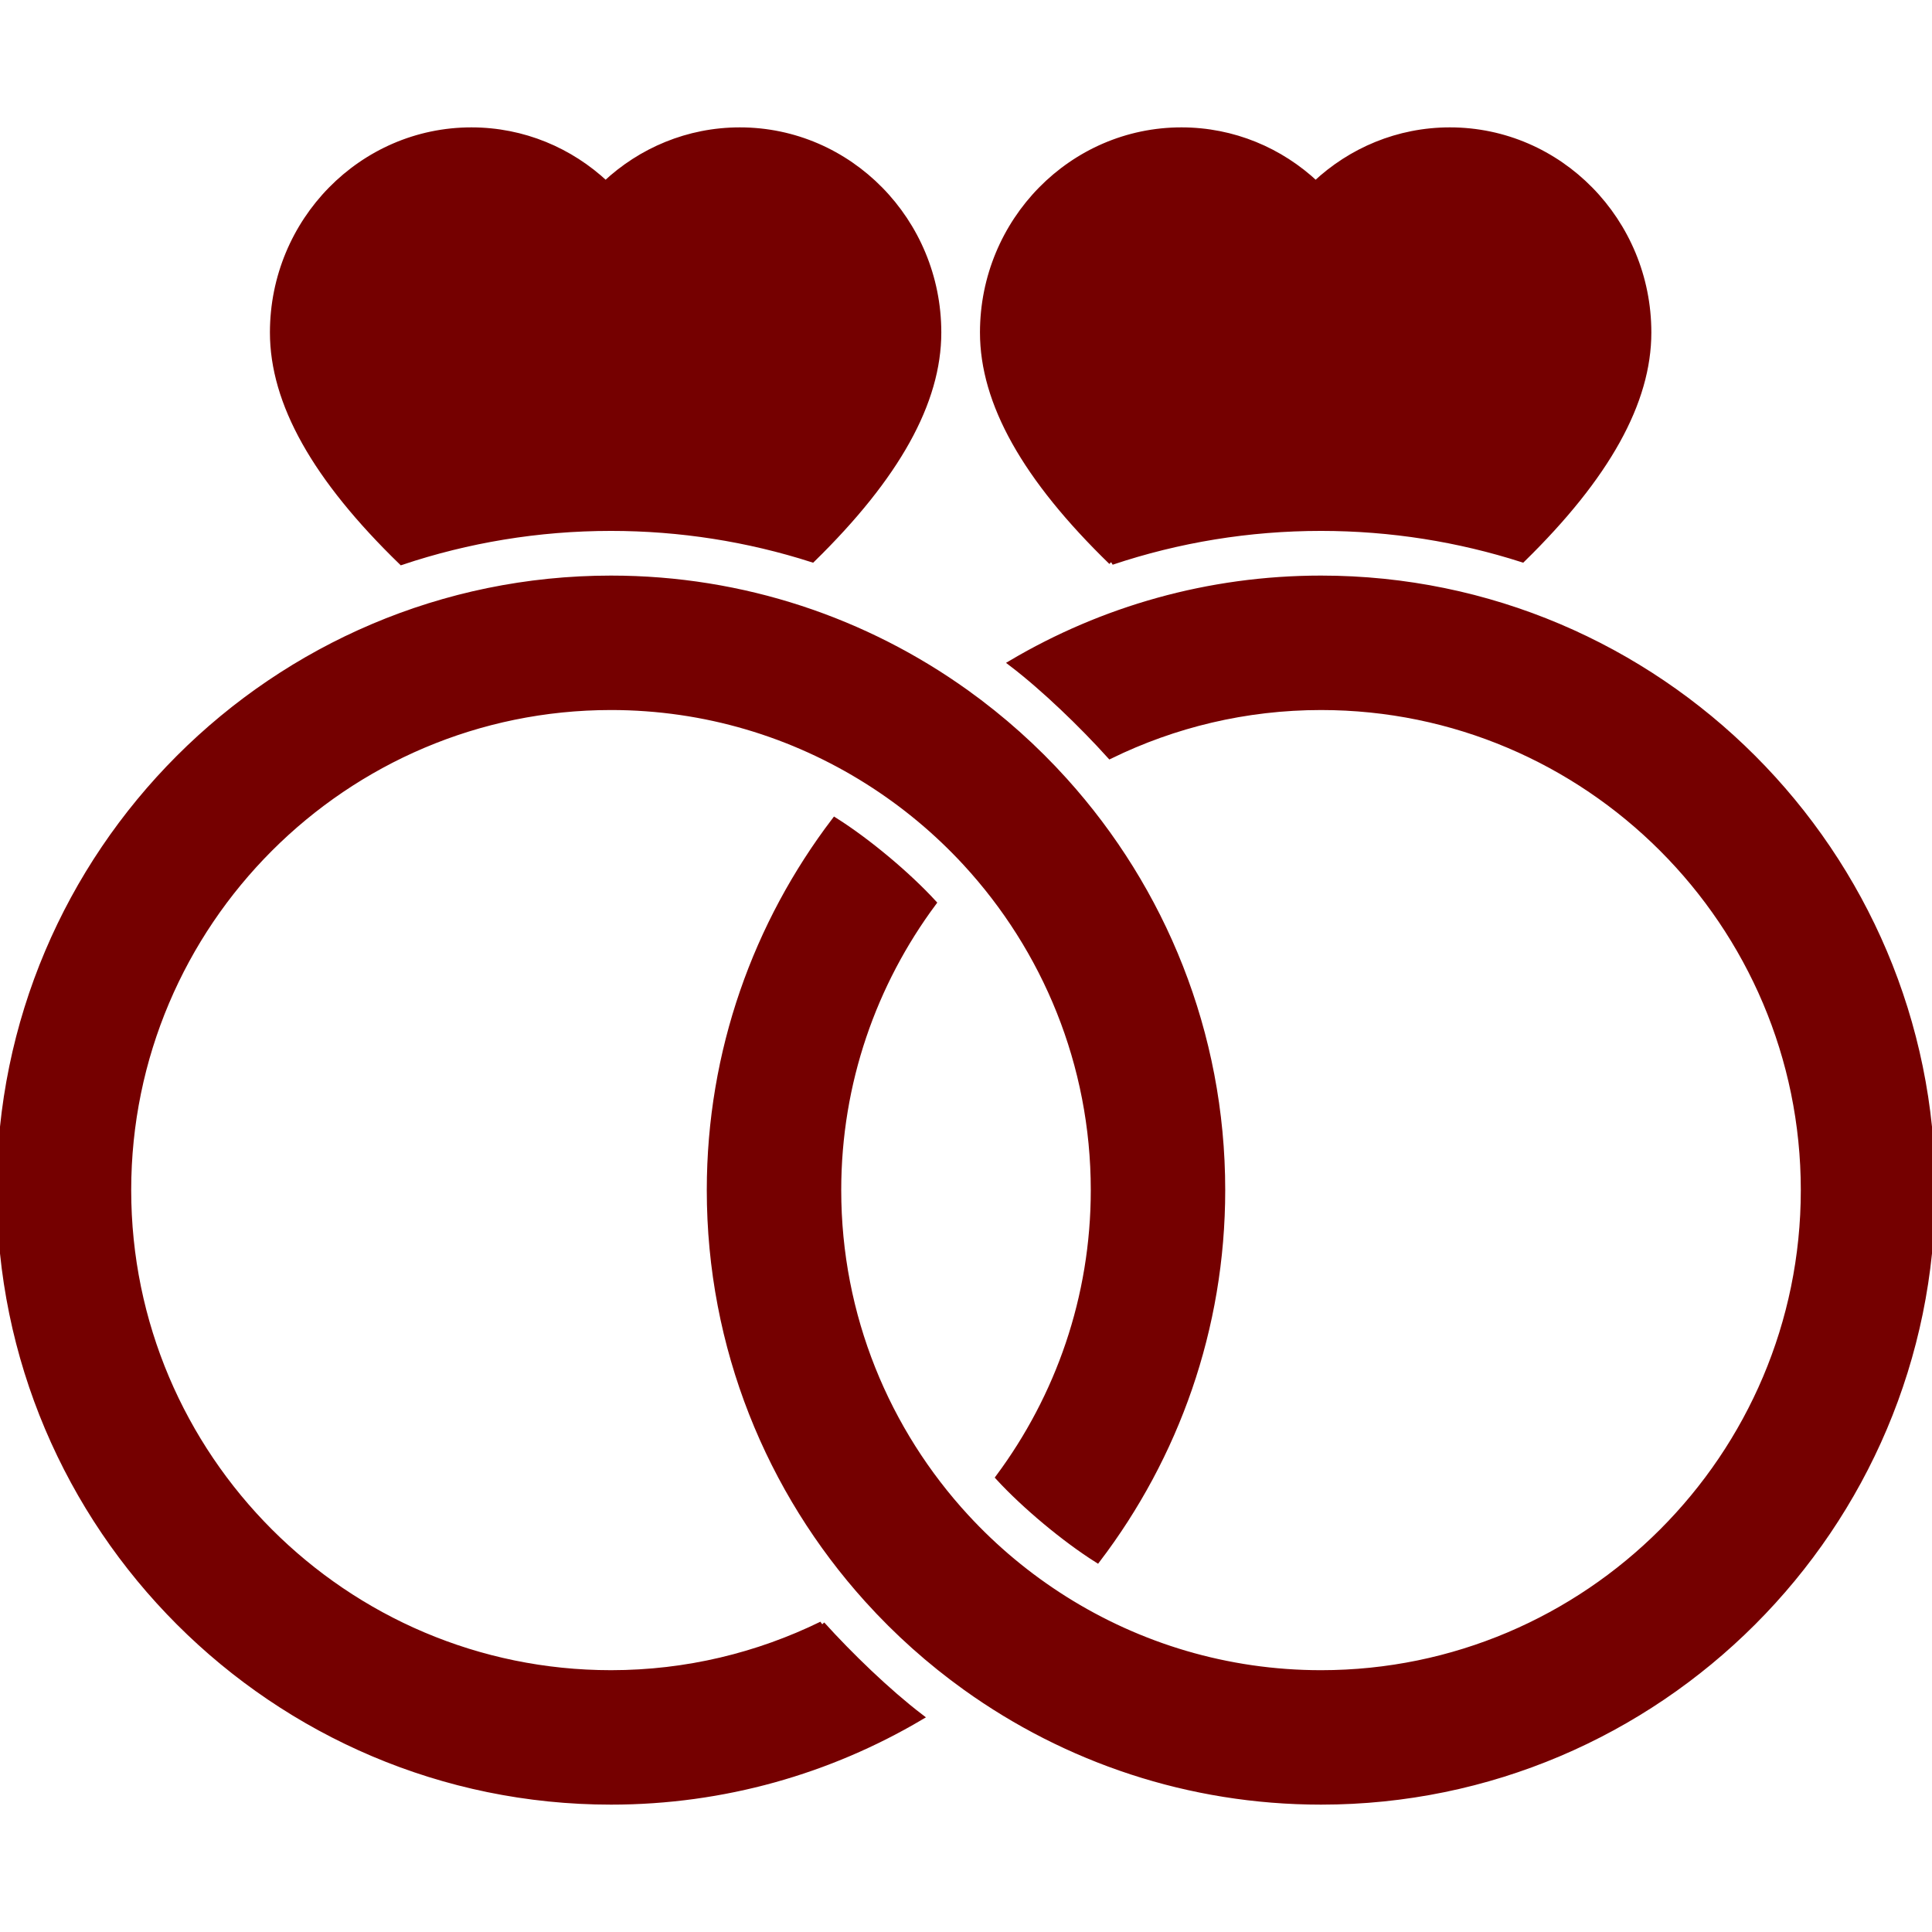 <svg fill="#750000" height="200px" width="200px" version="1.1" xmlns="http://www.w3.org/2000/svg" viewBox="0 0 297 297" xmlns:xlink="http://www.w3.org/1999/xlink" enable-background="new 0 0 297 297" stroke="#750000"><g id="SVGRepo_bgCarrier" stroke-width="0"></g><g id="SVGRepo_tracerCarrier" stroke-linecap="round" stroke-linejoin="round"></g><g id="SVGRepo_iconCarrier"> <g> <path d="m170.652,116.14c9.803-4.788 20.801-7.489 32.424-7.489 40.944,0 74.256,33.332 74.256,74.302 0,40.97-33.312,74.3-74.256,74.3-14.485,0-28.004-4.187-39.441-11.393-5.587-3.52-10.678-7.754-15.135-12.59-12.207-13.245-19.681-30.922-19.681-50.317 0-16.536 5.45-31.81 14.618-44.165-3.988-4.328-10.115-9.453-15.111-12.601-12.009,15.783-19.175,35.443-19.175,56.766 0,24.173 9.172,46.239 24.215,62.907 4.54,5.032 9.614,9.569 15.134,13.526 15.393,11.032 34.239,17.534 54.576,17.534 51.79,0 93.924-42.154 93.924-93.968 0-51.815-42.134-93.97-93.924-93.97-17.336,0-33.579,4.736-47.53,12.967 5.02,3.831 10.875,9.501 15.106,14.191z"></path> <path d="m126.337,249.75c-9.801,4.79-20.789,7.502-32.411,7.502-40.945,0-74.257-33.33-74.257-74.3 0-40.97 33.312-74.302 74.257-74.302 14.484,0 28.003,4.188 39.44,11.393 5.588,3.52 10.678,7.756 15.134,12.59 12.208,13.246 19.682,30.924 19.682,50.319 0,16.536-5.45,31.81-14.62,44.162 3.986,4.326 10.125,9.459 15.123,12.608 12.008-15.784 19.165-35.449 19.165-56.771 0-24.173-9.172-46.241-24.215-62.909-4.54-5.031-9.614-9.569-15.135-13.526-15.392-11.032-34.238-17.534-54.574-17.534-51.791-2.84217e-14-93.926,42.155-93.926,93.97 0,51.813 42.135,93.968 93.926,93.968 17.333,0 33.572-4.742 47.523-12.971-5.019-3.832-10.884-9.513-15.112-14.199z"></path> <path d="m170.889,86.336c10.282-3.442 21.112-5.221 32.188-5.221 10.787,0 21.186,1.693 30.95,4.818 12.98-12.713 19.329-24.144 19.329-34.82 0-17.112-13.668-31.033-30.468-31.033-7.952,0-15.203,3.12-20.635,8.22-5.432-5.1-12.683-8.22-20.636-8.22-16.801,0-30.47,13.921-30.47,31.033-2.84217e-14,10.789 6.486,22.35 19.742,35.223z"></path> <path d="m61.739,86.336c10.121-3.384 20.942-5.221 32.186-5.221 10.632,0 21.034,1.646 30.946,4.821 12.982-12.713 19.333-24.147 19.333-34.823 0-17.112-13.668-31.033-30.468-31.033-7.952,0-15.203,3.12-20.635,8.22-5.433-5.1-12.683-8.22-20.636-8.22-16.801,0-30.47,13.921-30.47,31.033 0.002,10.789 6.487,22.35 19.744,35.223z"></path> </g> </g></svg>